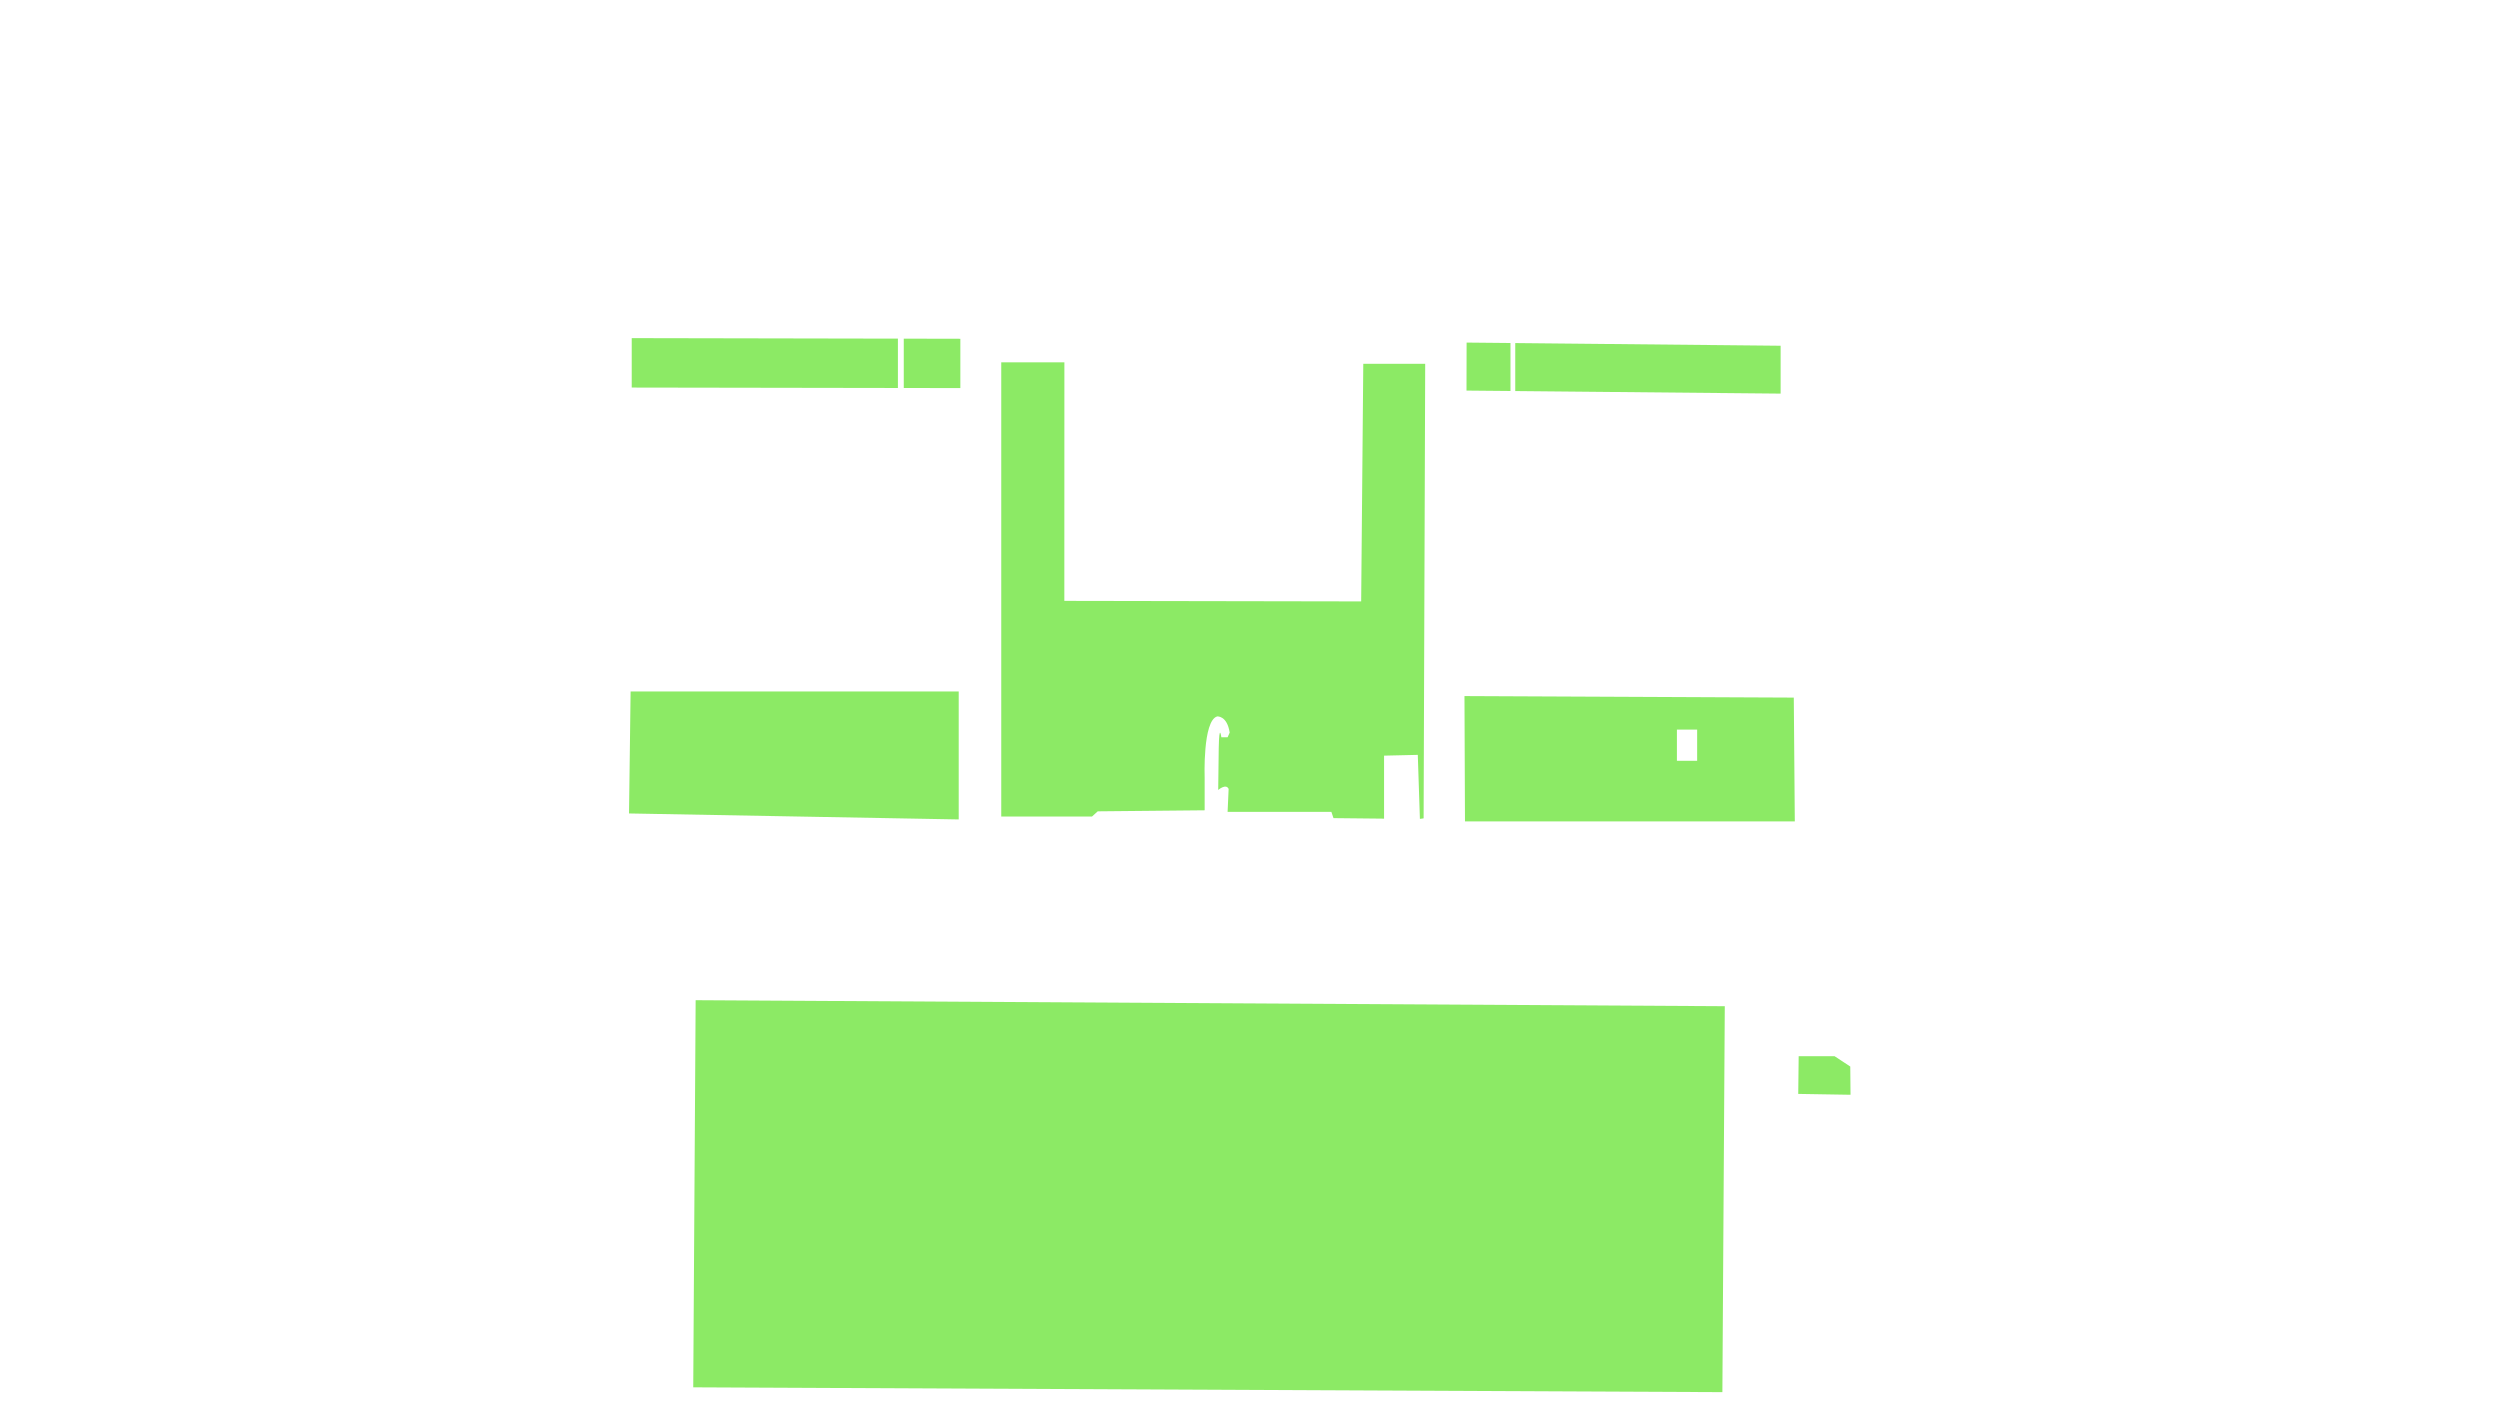 <?xml version="1.0" encoding="UTF-8"?>
<svg id="Layer_1" xmlns="http://www.w3.org/2000/svg" version="1.1" viewBox="0 0 1280 720">
  <!-- Generator: Adobe Illustrator 29.8.1, SVG Export Plug-In . SVG Version: 2.1.1 Build 2)  -->
  <defs>
    <style>
      .st0 {
        fill: #8cea65;
      }
    </style>
  </defs>
  <path class="st0" d="M490.86,419.55l-168.8-3.06.81-62.45h167.99v65.51ZM562.04,415.4l54.74-.53v-16.55s-1.07-29.37,6.41-31.51c0,0,5.07-.53,6.41,8.28l-1.07,2.4h-3.2s-1.07-8.01-1.34,5.61l-.27,21.36s4.01-3.47,5.34-.53l-.53,11.75h53.14l1.07,3.2,25.9.27v-32.26l17.27-.4,1.08,32.78,1.9-.27.81-232.72h-31.7l-1.08,121.64-151.98-.27.03-122.14h-.02s-32.31-.01-32.31-.01v232.57h46.46l2.94-2.67ZM918.42,357.16l.52,63.41h-168.87l-.26-64.18,168.61.78h0ZM868.94,373.54h-10.36v15.98h10.36v-15.98ZM773.37,175.62l-22.47-.22-.05,24.58,22.52.21v-24.57ZM911.69,177.02l-135.88-1.37v24.57l135.87,1.31v-24.51ZM459.73,173.38l-136.29-.26v25.31l136.29.22v-25.27ZM491.7,173.45l-28.97-.06v25.26l28.97.05v-25.25ZM947.34,546.07l-8.01-5.28h-18.41l-.22,19.29,26.77.44-.13-14.45ZM354.94,710.31l526.92,2.47,1.23-197.6-526.92-3.08-1.23,198.21Z"/>
</svg>